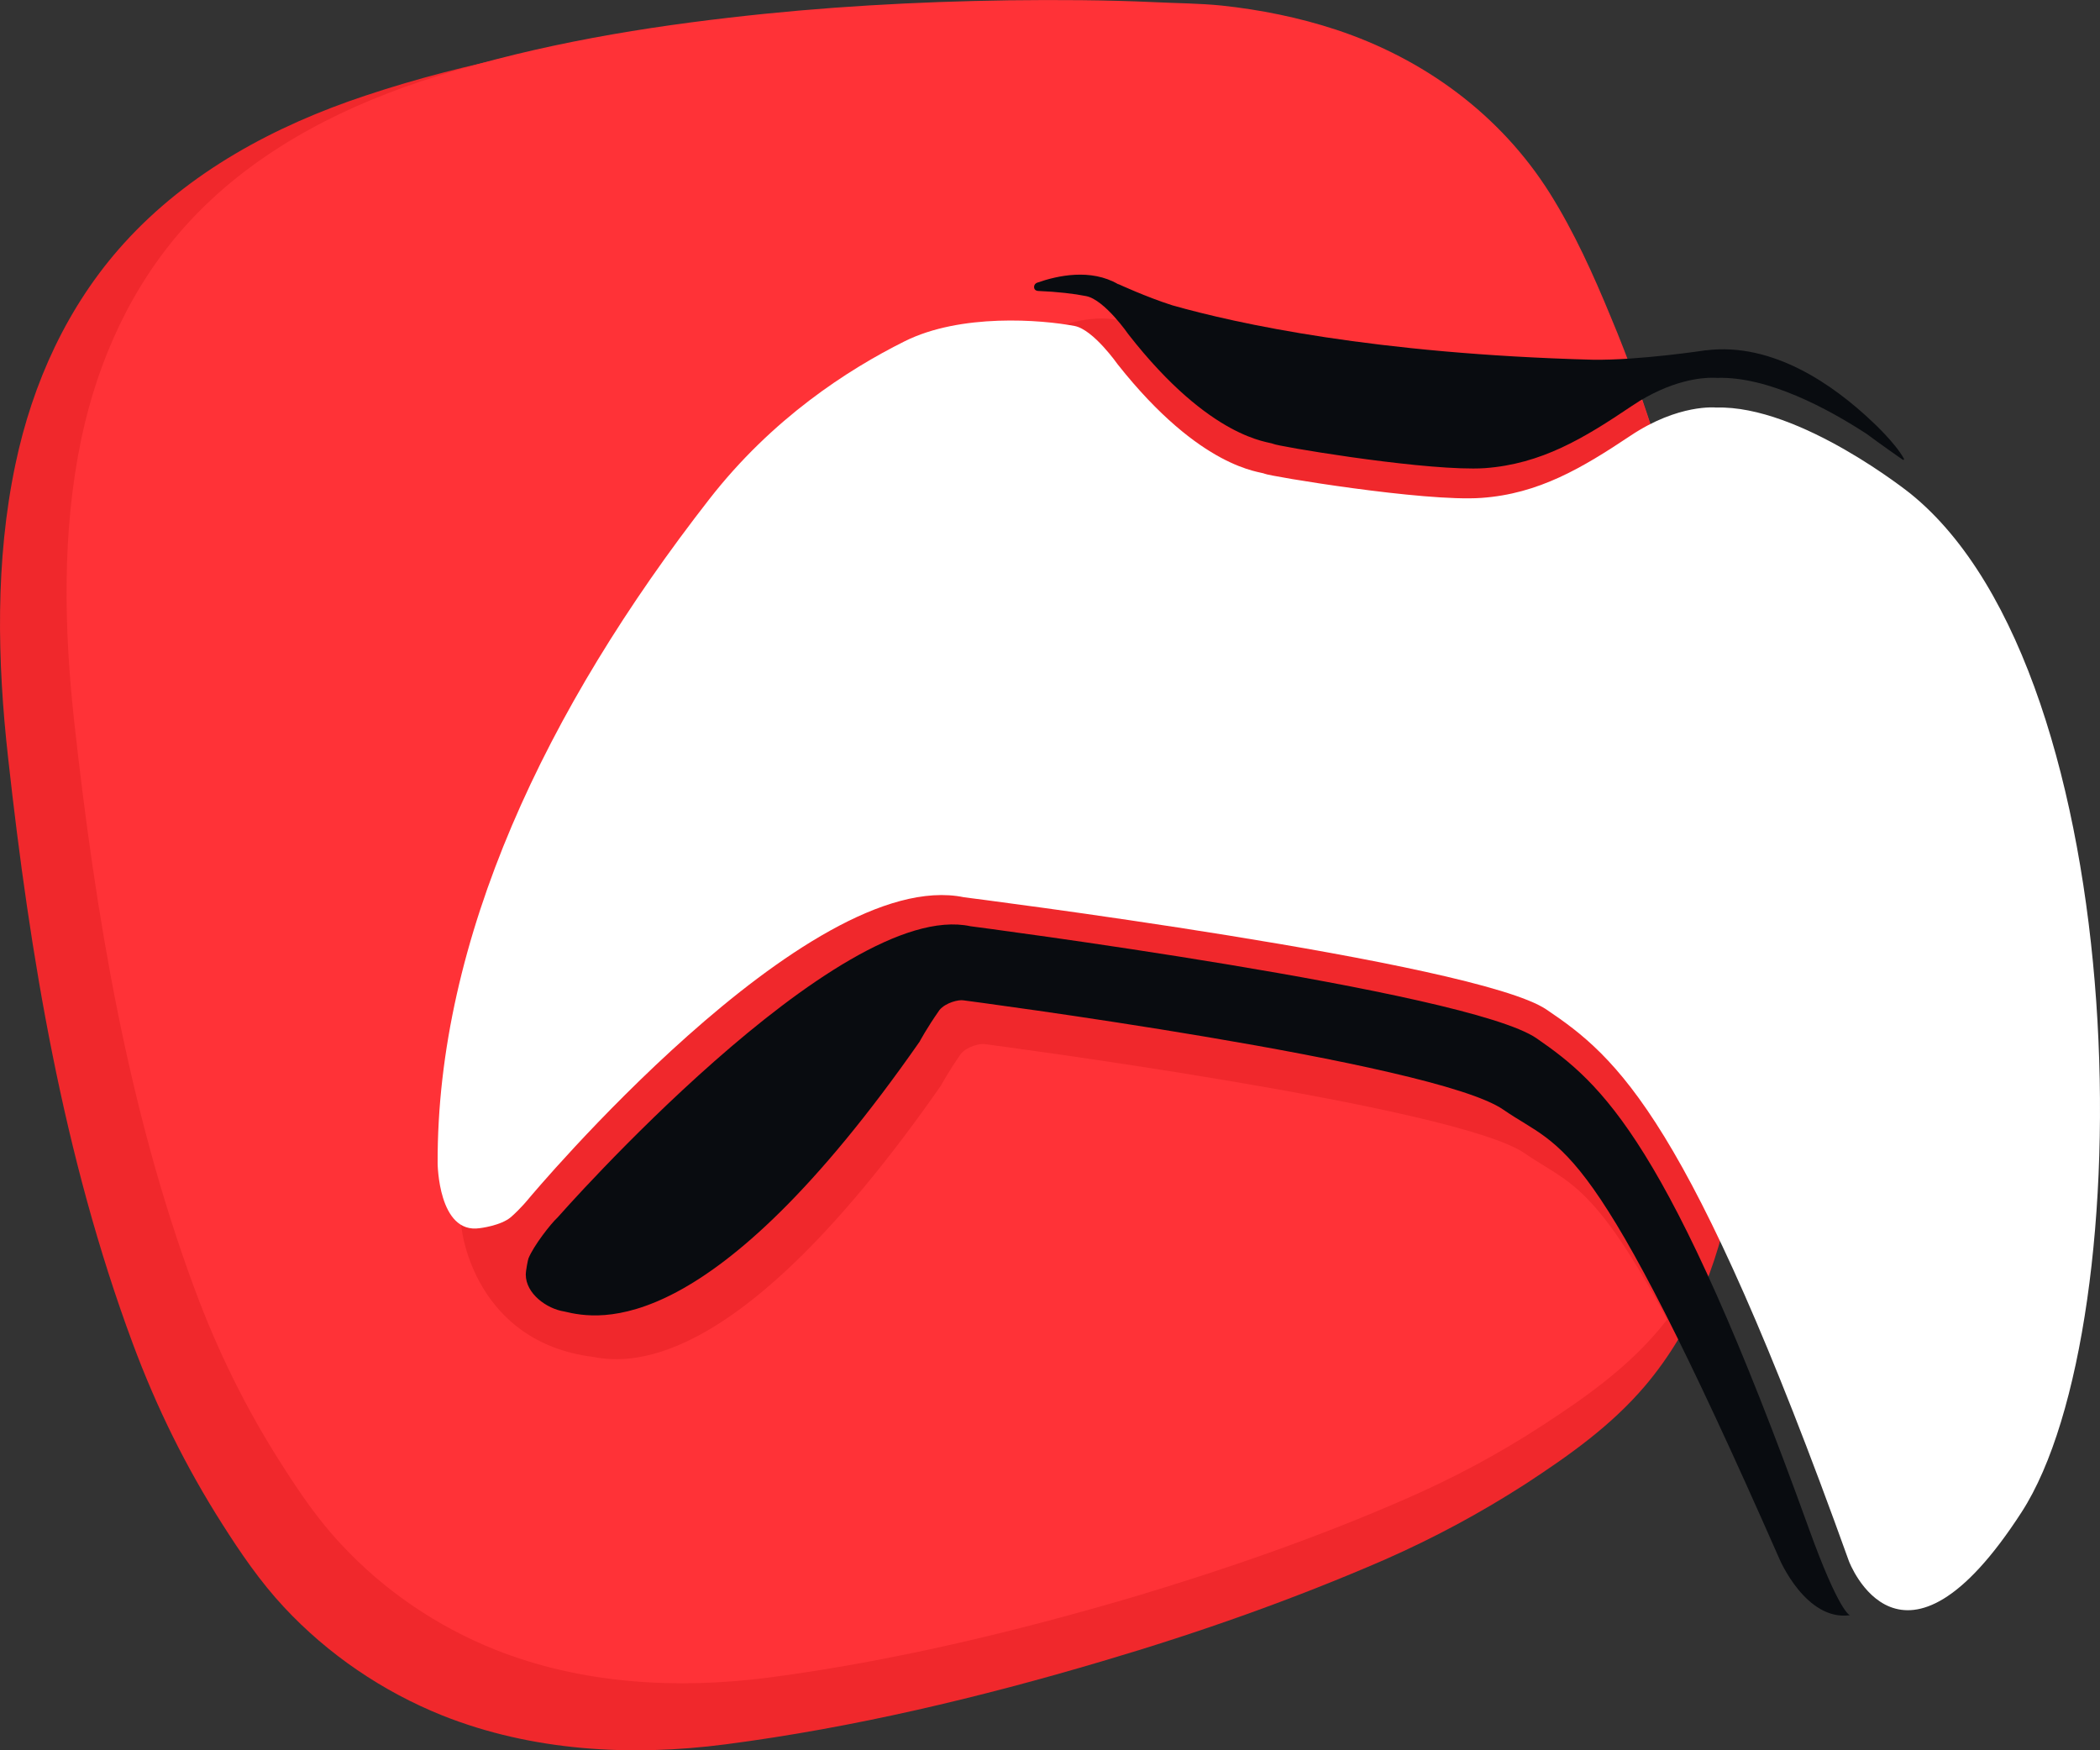 <?xml version="1.0" encoding="utf-8"?>
<!-- Generator: Adobe Illustrator 16.0.0, SVG Export Plug-In . SVG Version: 6.00 Build 0)  -->
<!DOCTYPE svg PUBLIC "-//W3C//DTD SVG 1.1//EN" "http://www.w3.org/Graphics/SVG/1.1/DTD/svg11.dtd">
<svg version="1.1" id="Logo" xmlns="http://www.w3.org/2000/svg" xmlns:xlink="http://www.w3.org/1999/xlink" x="0px" y="0px"
	 width="48px" height="40px" viewBox="0 0 48 40" enable-background="new 0 0 48 40" xml:space="preserve">
<rect x="0" y="0" width="48" height="40" fill="#333333" stroke="none"/>
<g>
	<g id="Red">
		<path id="DBG" fill="#F0282C" d="M39.69,22.925c-0.114-1.489-0.269-2.979-0.471-4.459c-0.353-2.559-0.853-5.096-1.613-7.563
			c-0.319-1.07-0.695-2.13-1.132-3.161c-0.413-0.996-0.864-2.005-1.438-2.92c-1.167-1.86-2.977-3.179-5.053-3.863
			c-0.871-0.29-1.782-0.472-2.692-0.566c-0.538-0.052-1.064-0.052-1.604-0.08c-0.574-0.028-1.147-0.043-1.721-0.05
			c-0.115-0.001-0.229,0.001-0.344,0c-0.459-0.002-0.918-0.003-1.378,0.003c-1.648,0.021-3.298,0.096-4.941,0.238
			c-0.548,0.047-1.095,0.102-1.642,0.165c-2.47,0.286-4.947,0.727-7.308,1.516c-2.07,0.686-4.045,1.746-5.522,3.378
			c-1.286,1.421-2.089,3.187-2.48,5.055c-0.462,2.198-0.414,4.486-0.165,6.707c0.498,4.516,1.257,9.098,2.847,13.375
			c0.542,1.46,1.213,2.82,2.048,4.131c0.425,0.669,0.865,1.313,1.409,1.897c1.007,1.081,2.252,1.927,3.624,2.478
			c2.046,0.814,4.304,0.941,6.473,0.658c2.914-0.379,5.808-1.069,8.623-1.904c2.189-0.646,4.355-1.409,6.445-2.318
			c1.125-0.496,2.179-1.062,3.215-1.729c0.988-0.646,1.946-1.321,2.721-2.229c1.16-1.363,1.789-3.063,2.038-4.815
			C39.814,25.556,39.781,24.235,39.69,22.925z"/>
		<path id="BG" fill="#FF3237" d="M39.928,21.938c-0.106-1.442-0.253-2.884-0.452-4.316c-0.343-2.475-0.825-4.931-1.559-7.322
			c-0.317-1.036-0.681-2.061-1.1-3.059c-0.397-0.964-0.837-1.941-1.393-2.826c-1.134-1.8-2.882-3.076-4.89-3.738
			c-0.847-0.279-1.728-0.455-2.604-0.549c-0.519-0.053-1.034-0.053-1.555-0.079c-1.104-0.051-2.215-0.055-3.323-0.042
			c-2.127,0.031-4.259,0.15-6.375,0.396c-2.39,0.275-4.788,0.703-7.074,1.463C7.602,2.536,5.688,3.561,4.258,5.141
			c-1.244,1.376-2.02,3.086-2.4,4.891c-0.445,2.131-0.396,4.339-0.158,6.492c0.483,4.375,1.218,8.811,2.753,12.944
			c0.524,1.413,1.173,2.731,1.985,3.998c0.411,0.646,0.835,1.27,1.363,1.831c0.976,1.049,2.18,1.868,3.51,2.401
			c1.98,0.79,4.165,0.912,6.263,0.64c2.817-0.37,5.62-1.045,8.345-1.846c2.118-0.635,4.218-1.363,6.235-2.247
			c1.093-0.479,2.108-1.022,3.107-1.673c0.961-0.625,1.885-1.278,2.634-2.157c1.123-1.316,1.732-2.962,1.976-4.661
			C40.053,24.482,40.019,23.209,39.928,21.938z"/>
	</g>
	<path id="Controller_Shadow_1_" fill="#F0282C" d="M38.347,30.612c0.281-0.472,0.5-0.974,0.689-1.489
		c-0.004-0.004-0.006-0.011-0.007-0.017c0.195-0.523,0.35-1.065,0.464-1.616c0.022-0.106,0.054-0.208,0.07-0.313
		c0.004-0.013,0.006-0.026,0.012-0.039c0.12-0.438,0.22-0.881,0.287-1.331c0.002-0.018,0.008-0.035,0.01-0.052
		c0.18-1.271,0.146-2.545,0.055-3.817c-0.105-1.441-0.254-2.883-0.451-4.316c-0.344-2.474-0.825-4.932-1.561-7.321
		c-0.116-0.382-0.246-0.76-0.376-1.138C37.23,9.2,36.973,9.226,36.898,9.226c-4.976-0.136-8.124-0.827-9.606-1.247
		c-0.6-0.193-1.227-0.482-1.227-0.482h-0.009c-0.626-0.364-1.388-0.2-1.853-0.034c0,0-1.625,0.645-2.989,1.325
		c-0.015,0.007-0.031,0.01-0.047,0.019c-0.189,0.095-0.393,0.204-0.6,0.319c-0.106,0.059-0.209,0.116-0.306,0.173h0.003
		c-1.135,0.673-2.435,1.666-3.561,3.112c-3.73,4.787-6.223,10.043-6.205,15.174c0,0,0.002,0.233,0.058,0.519
		c0,0,0.283,2.566,3.006,2.907c0.946,0.184,3.467,0.214,7.947-6.204c0,0,0.154-0.293,0.456-0.726
		c0.146-0.171,0.442-0.238,0.545-0.219c0,0,10.774,1.407,12.343,2.497C35.87,27.063,36.458,26.98,38.347,30.612z"/>
	<g id="Controller_1_">
		<path id="Bottom_Grey_2_" fill="#090C10" d="M41.347,34.937c-3.201-8.881-4.731-10.175-6.225-11.208
			c-1.579-1.088-12.939-2.561-12.939-2.561c-3.014-0.655-9.438,6.655-9.438,6.655c-0.161,0.149-0.547,0.646-0.665,0.934
			c-0.011,0.022-0.062,0.277-0.062,0.372c0,0.431,0.471,0.78,0.883,0.844c0.785,0.188,3.336,0.687,8.119-6.168
			c0,0,0.154-0.294,0.455-0.724c0.146-0.172,0.442-0.239,0.545-0.22c0,0,10.773,1.407,12.341,2.498
			c1.403,0.969,1.987,0.437,6.313,10.271c0,0,0.603,1.424,1.612,1.283C42.276,36.917,42.029,36.825,41.347,34.937z"/>
		<path id="Controller_2_" fill="#FFFFFF" d="M16.21,11.411c-3.733,4.788-6.224,10.044-6.207,15.174c0,0,0.013,1.626,0.963,1.483
			c0,0,0.484-0.055,0.716-0.256c0.232-0.205,0.403-0.419,0.403-0.419s6.374-7.629,9.952-6.887c0,0,11.687,1.474,13.307,2.563
			c1.614,1.088,3.271,2.453,6.917,12.609c0,0,1.186,3.156,3.948-1.122c2.771-4.28,2.62-19.104-2.539-23.273
			c0,0-2.522-2.028-4.445-1.969c0,0-0.857-0.092-1.959,0.645c-1.101,0.735-2.096,1.328-3.408,1.42c-1.314,0.093-4.86-0.5-4.95-0.552
			c-0.086-0.054-1.448-0.083-3.361-2.5c0,0-0.556-0.795-0.984-0.877c-0.758-0.144-2.605-0.293-3.89,0.352
			C19.378,8.448,17.649,9.562,16.21,11.411z"/>
		<path id="Top_Grey_1_" fill="#090C10" d="M43.518,10.482L43.518,10.482c-0.199-0.362-0.71-0.833-0.71-0.833h-0.004l0,0h0.004
			c-0.895-0.852-2.286-1.832-3.812-1.643V8.004c0,0-1.533,0.235-2.597,0.217c-4.975-0.134-8.123-0.824-9.605-1.244
			c-0.6-0.192-1.226-0.482-1.226-0.482h-0.01c-0.627-0.364-1.385-0.199-1.853-0.034l0,0c-0.04,0.015-0.069,0.052-0.069,0.095
			c0,0.069,0.048,0.087,0.086,0.093c0.451,0.018,0.842,0.065,1.103,0.118c0.422,0.082,0.968,0.875,0.968,0.875
			c1.89,2.419,3.223,2.449,3.31,2.502c0.08,0.05,3.114,0.567,4.573,0.563c0.095,0,0.182-0.003,0.261-0.008
			c1.299-0.095,2.269-0.685,3.36-1.42c0.898-0.604,1.62-0.649,1.854-0.646c0.063,0,0.102,0.003,0.102,0.003
			c1.159-0.035,2.526,0.702,3.421,1.285c0.229,0.173,0.82,0.59,0.827,0.59c0.014,0,0.02-0.01,0.02-0.021
			C43.521,10.49,43.518,10.49,43.518,10.482z"/>
	</g>
</g>
</svg>
